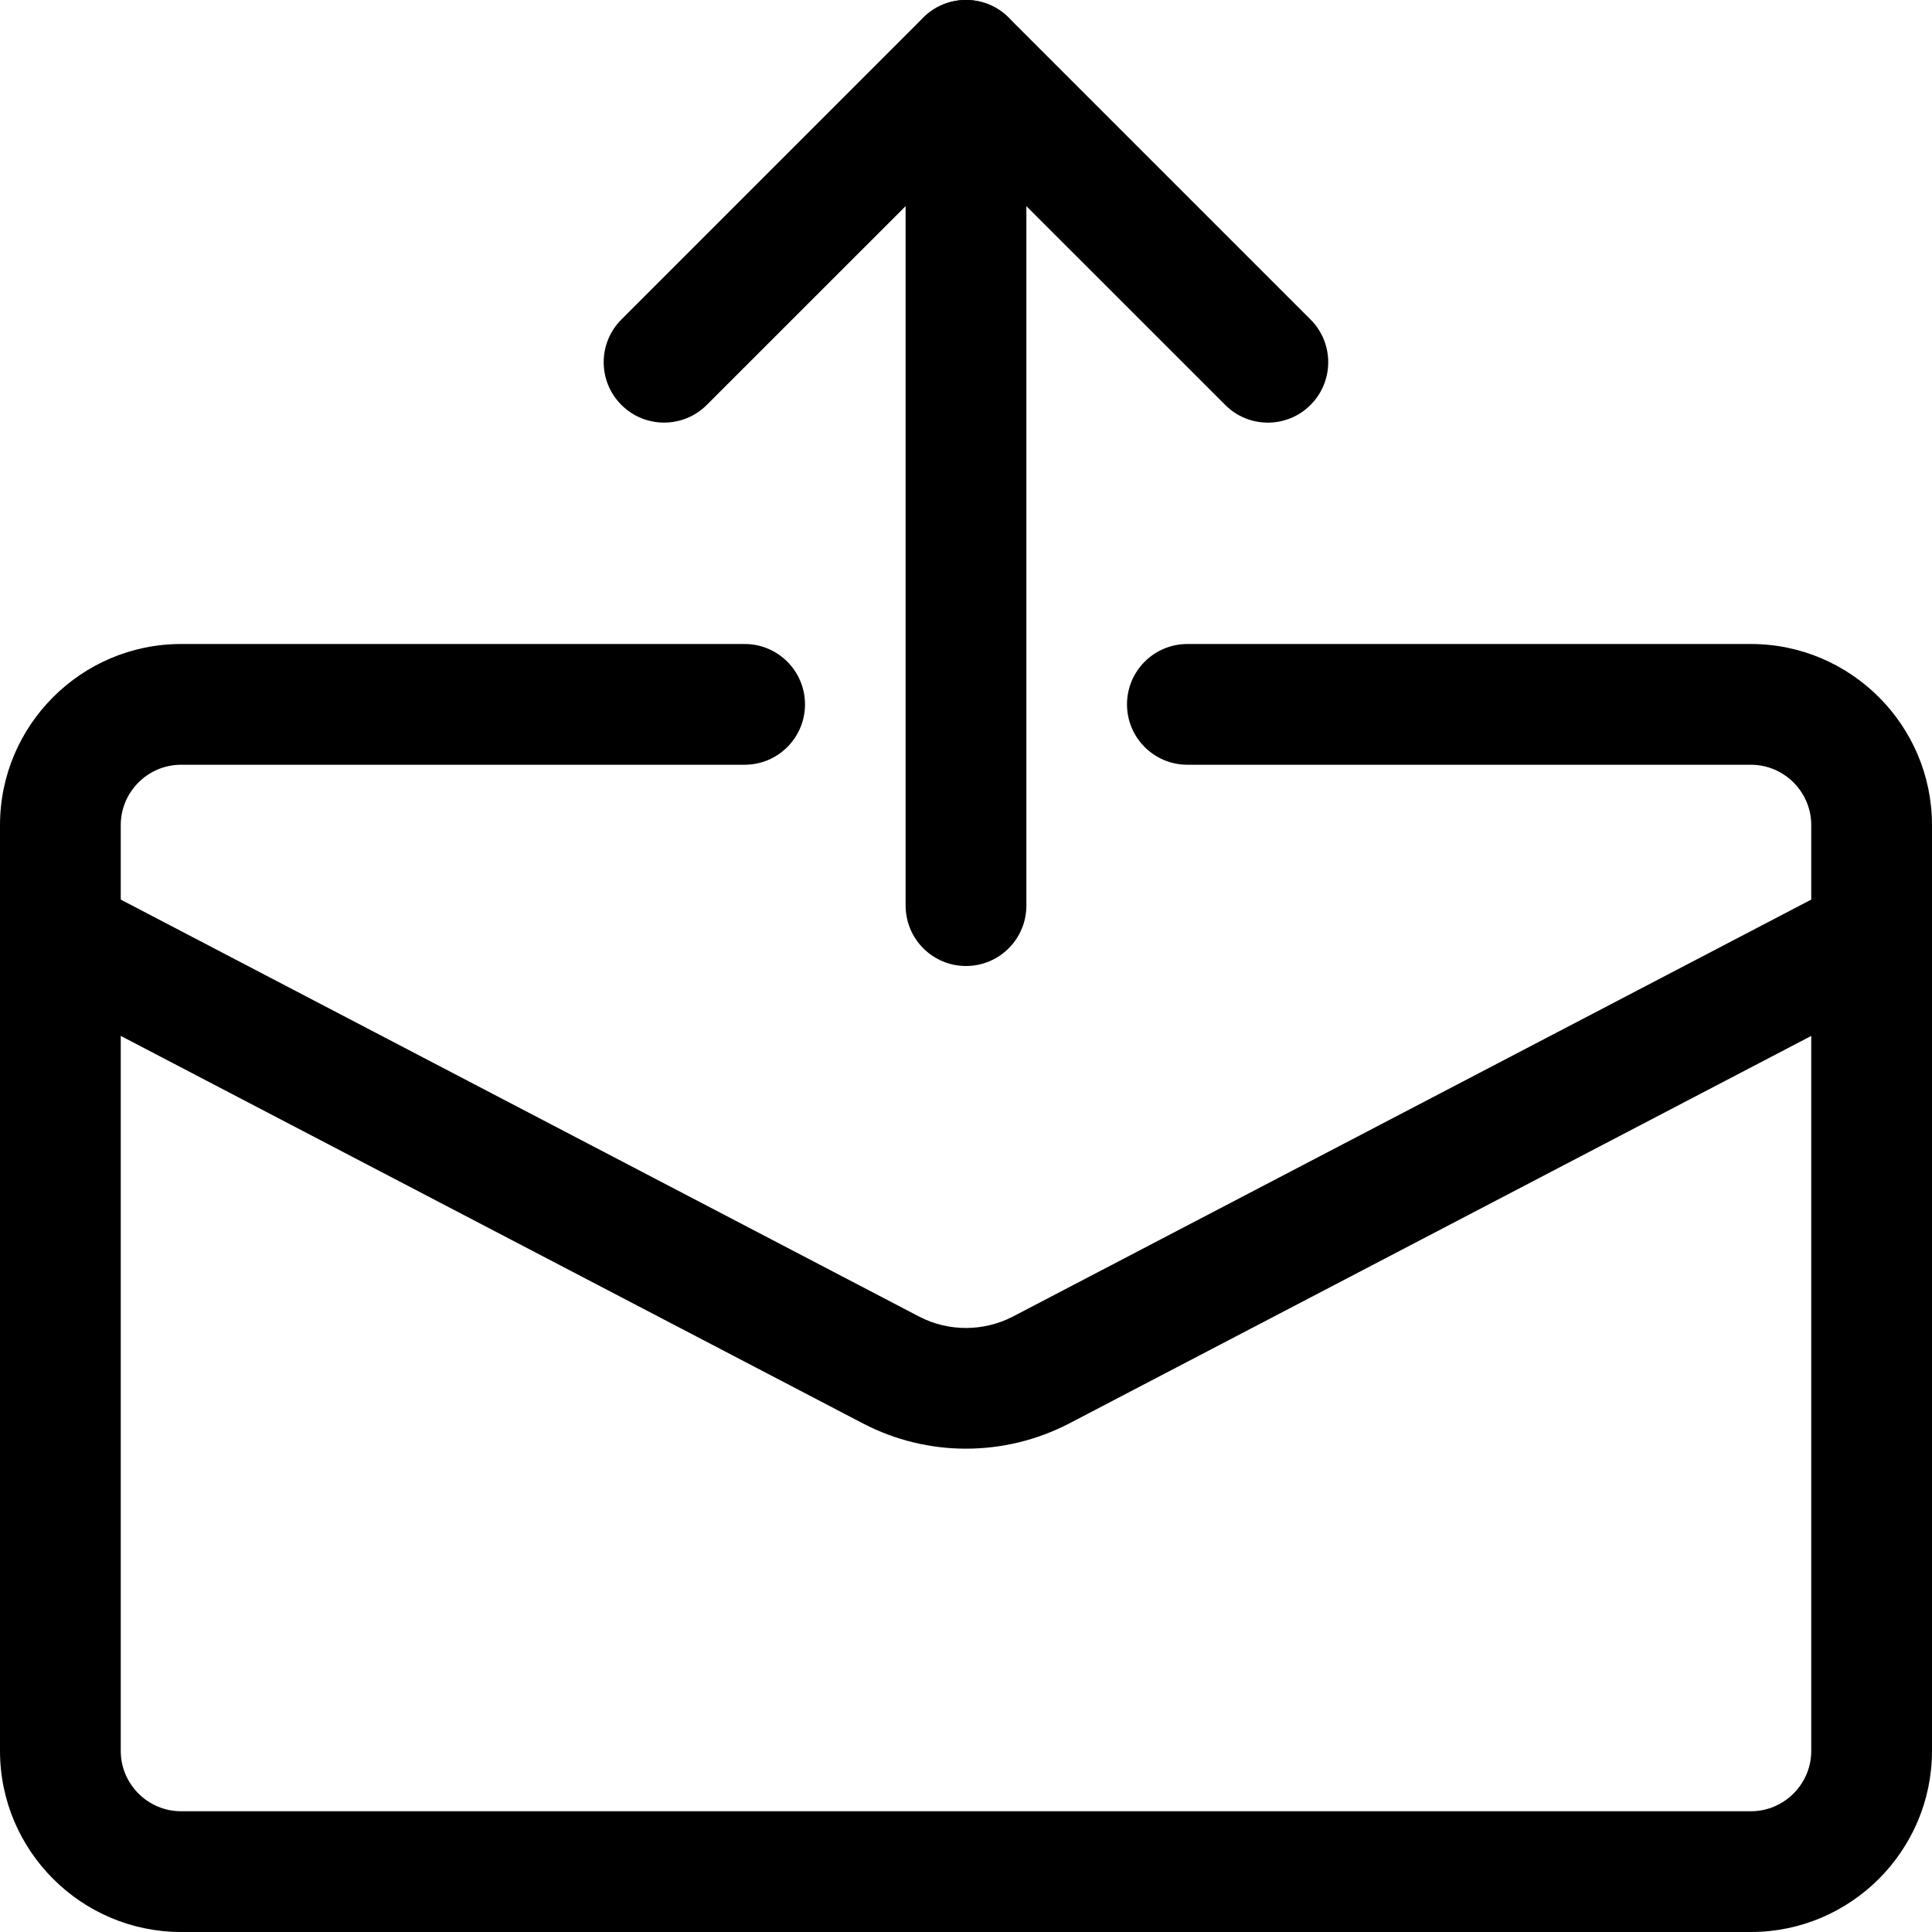 <svg enable-background="new 0 0 24 24" height="512" viewBox="0 0 24 24" width="512" xmlns="http://www.w3.org/2000/svg"><path d="m15.75 5.25c-.192 0-.384-.073-.53-.22l-3.22-3.219-3.22 3.219c-.293.293-.768.293-1.061 0s-.293-.768 0-1.061l3.75-3.75c.293-.293.768-.293 1.061 0l3.75 3.75c.293.293.293.768 0 1.061-.146.147-.338.22-.53.22z"/><path d="m12 12c-.414 0-.75-.336-.75-.75v-10.5c0-.414.336-.75.75-.75s.75.336.75.75v10.5c0 .414-.336.75-.75.75z"/><path d="m21.75 24h-19.5c-1.24 0-2.25-1.01-2.25-2.25v-11.5c0-1.24 1.01-2.25 2.25-2.25h7c.414 0 .75.336.75.75s-.336.75-.75.75h-7c-.413 0-.75.337-.75.75v11.5c0 .413.337.75.75.75h19.5c.413 0 .75-.337.75-.75v-11.5c0-.413-.337-.75-.75-.75h-7c-.414 0-.75-.336-.75-.75s.336-.75.75-.75h7c1.24 0 2.25 1.01 2.25 2.25v11.5c0 1.24-1.01 2.25-2.25 2.25z"/><path d="m11.999 17.996c-.438 0-.875-.104-1.274-.311l-10.323-5.39c-.366-.192-.509-.646-.317-1.013.191-.365.643-.51 1.013-.317l10.32 5.39c.364.19.802.188 1.166-.001l10.318-5.389c.37-.192.821-.048 1.013.317.191.367.049.82-.317 1.013l-10.32 5.39c-.401.207-.84.311-1.279.311z"/></svg>